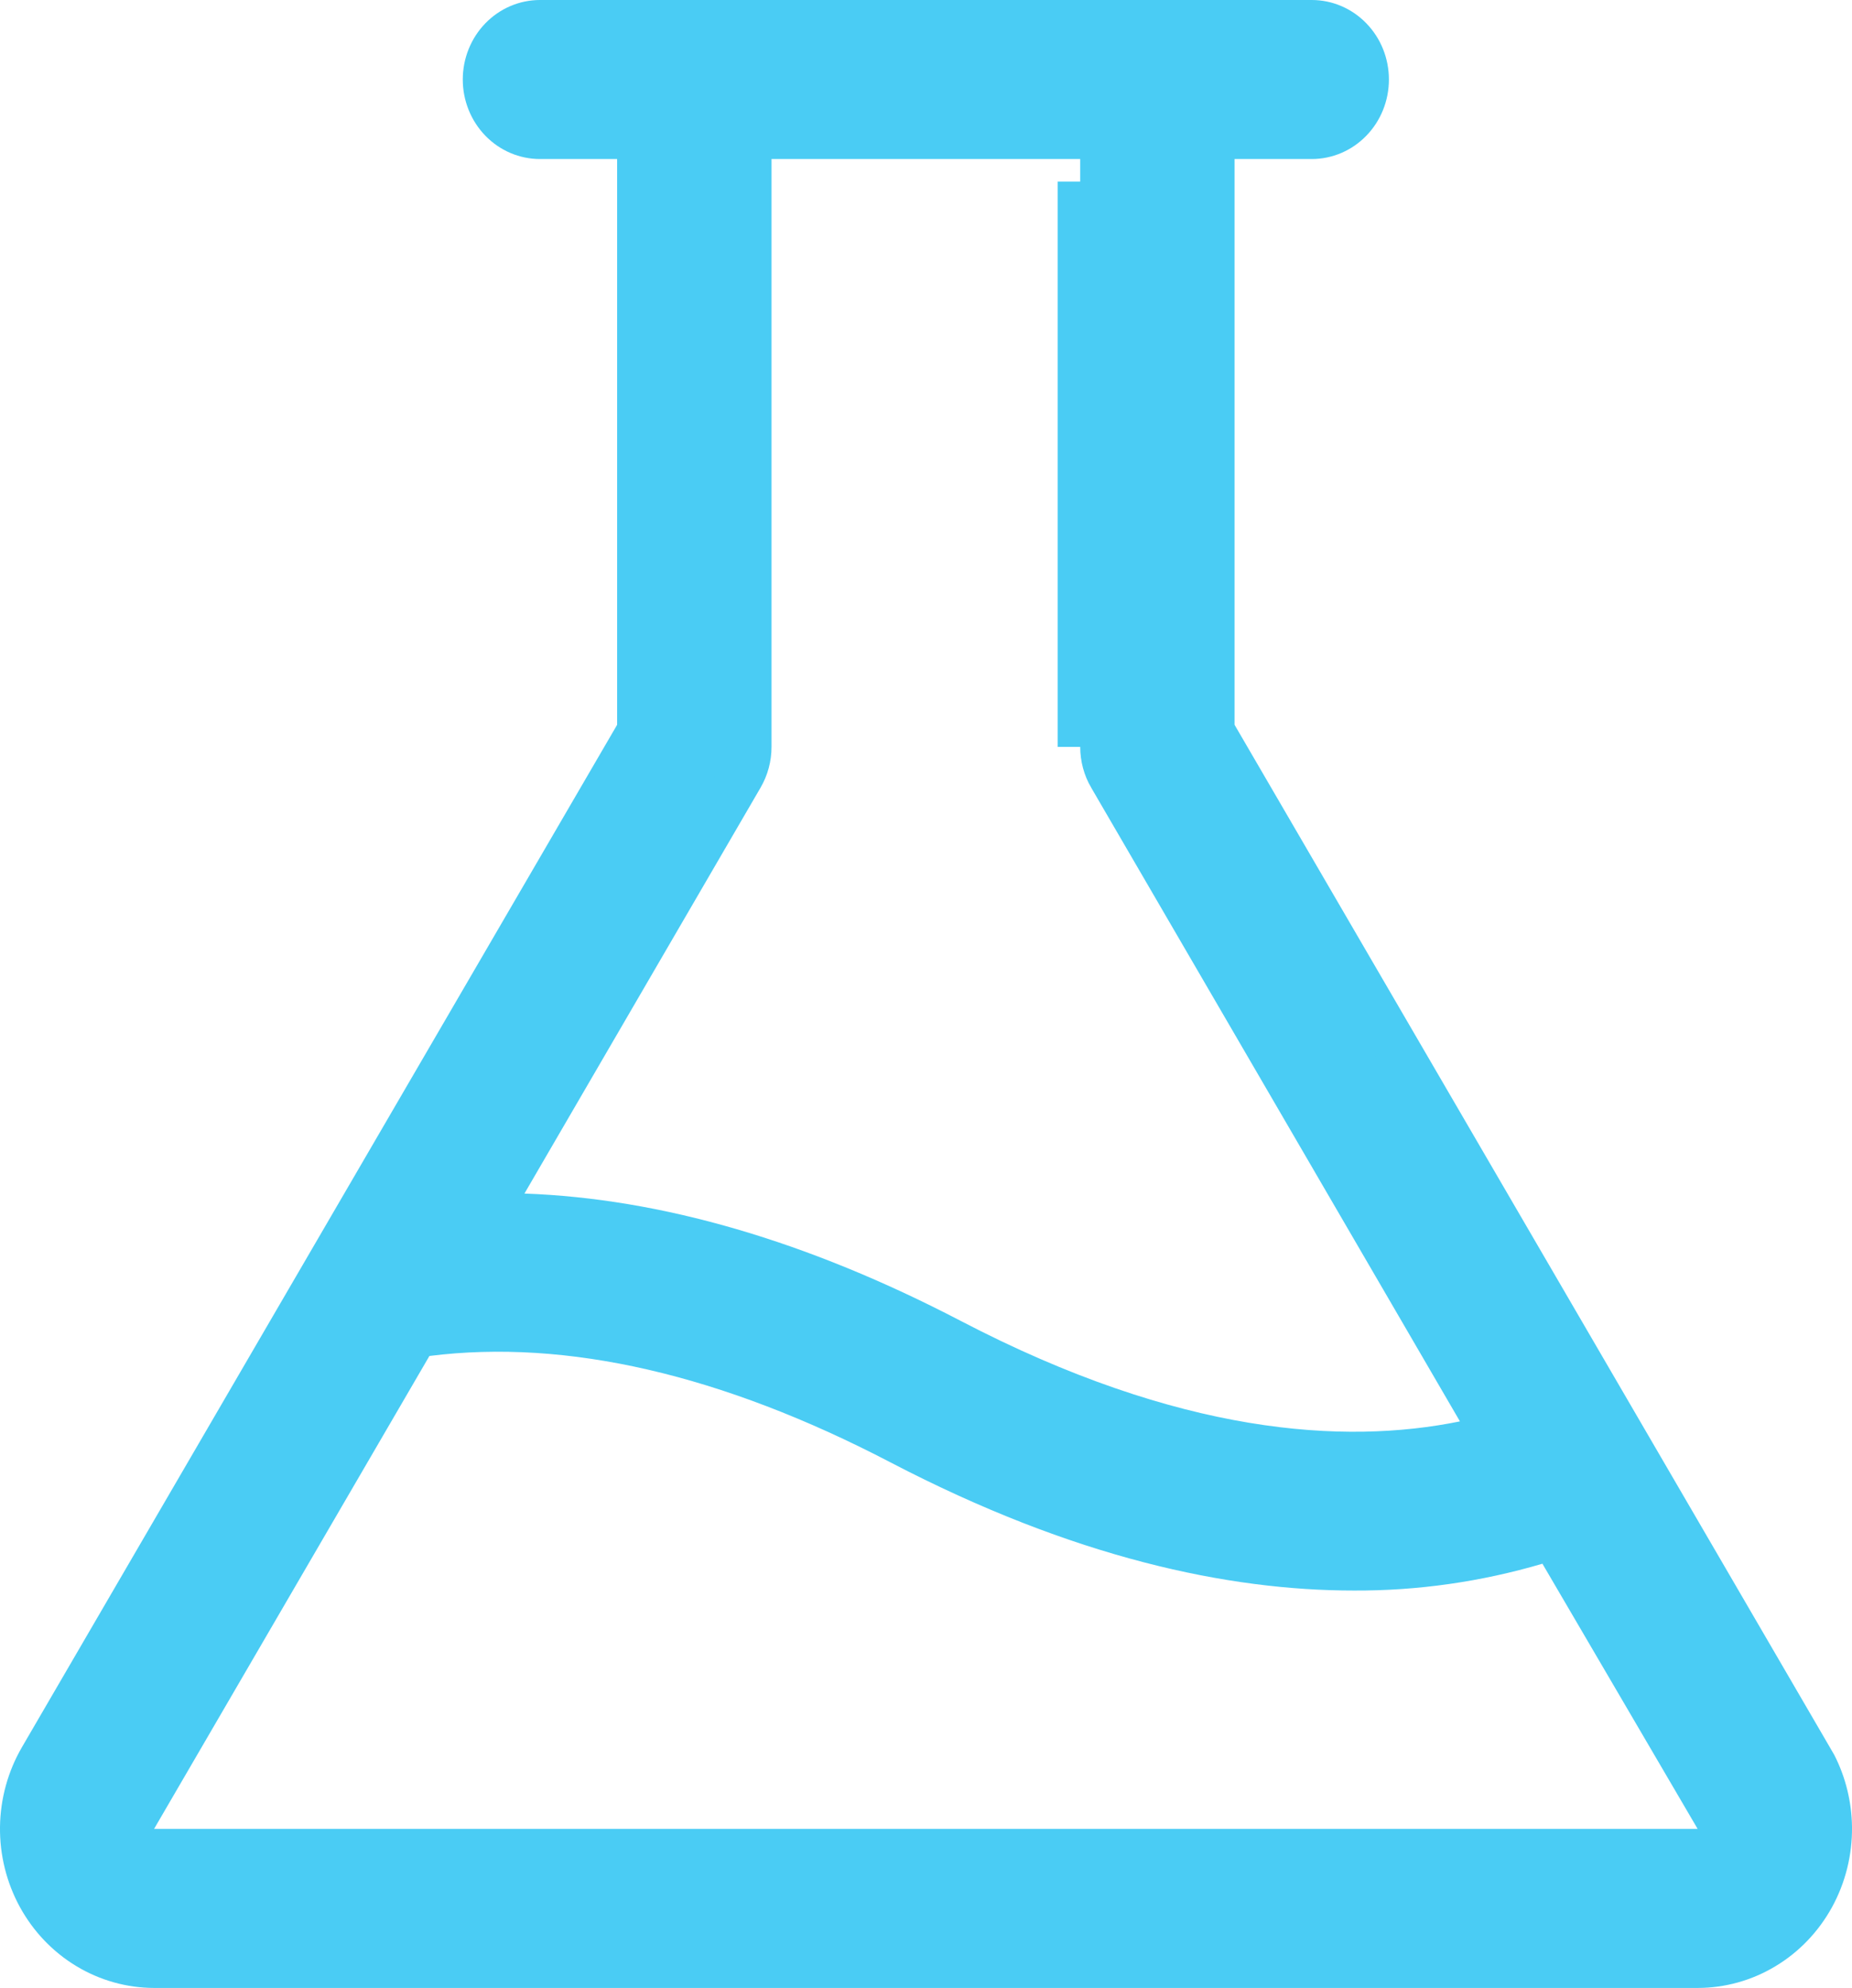 <svg width="41" height="44" viewBox="0 0 41 44" fill="none" xmlns="http://www.w3.org/2000/svg">
<path d="M40.075 38.921L40.169 39.083C40.38 39.501 40.494 39.967 40.5 40.442C40.506 40.979 40.374 41.508 40.118 41.974C39.862 42.439 39.492 42.825 39.046 43.092C38.601 43.36 38.096 43.5 37.583 43.5H3.412C2.899 43.499 2.395 43.358 1.95 43.09C1.505 42.822 1.136 42.437 0.88 41.971C0.625 41.505 0.493 40.977 0.5 40.441C0.507 39.904 0.652 39.38 0.919 38.921L14.094 16.294L14.162 16.177V16.042V3.52V3.02H13.662H11.954C11.638 3.02 11.332 2.891 11.104 2.656C10.876 2.421 10.745 2.099 10.745 1.76C10.745 1.421 10.876 1.099 11.104 0.864C11.332 0.629 11.638 0.5 11.954 0.5H29.04C29.356 0.5 29.661 0.629 29.889 0.864C30.118 1.099 30.248 1.421 30.248 1.76C30.248 2.099 30.118 2.421 29.889 2.656C29.661 2.891 29.356 3.02 29.04 3.02H27.331H26.831V3.52V16.042V16.177L26.899 16.294L40.075 38.921ZM16.405 17.182L16.404 17.184L11.178 26.166L10.758 26.888L11.592 26.917C14.527 27.022 17.688 27.934 21.037 29.679C25.966 32.249 29.728 32.498 32.42 31.95L33.103 31.811L32.753 31.209L24.59 17.183L24.589 17.182C24.475 16.987 24.414 16.762 24.414 16.532V16.531V3.52V3.02H23.914H17.08H16.58V3.52V16.531V16.532C16.58 16.762 16.519 16.987 16.405 17.182ZM23.914 4.02V16.531V4.02ZM2.979 40.228L2.541 40.98H3.411H37.583H38.455L38.014 40.227L34.578 34.358L34.38 34.02L34.005 34.131C32.694 34.517 31.337 34.711 29.973 34.704H29.971C27.285 34.704 23.946 34.009 19.951 31.927C16.153 29.946 12.619 29.117 9.444 29.516L9.198 29.547L9.074 29.761L2.979 40.228Z" fill="#4ACCF4" stroke="#4ACCF4"/>
</svg>
